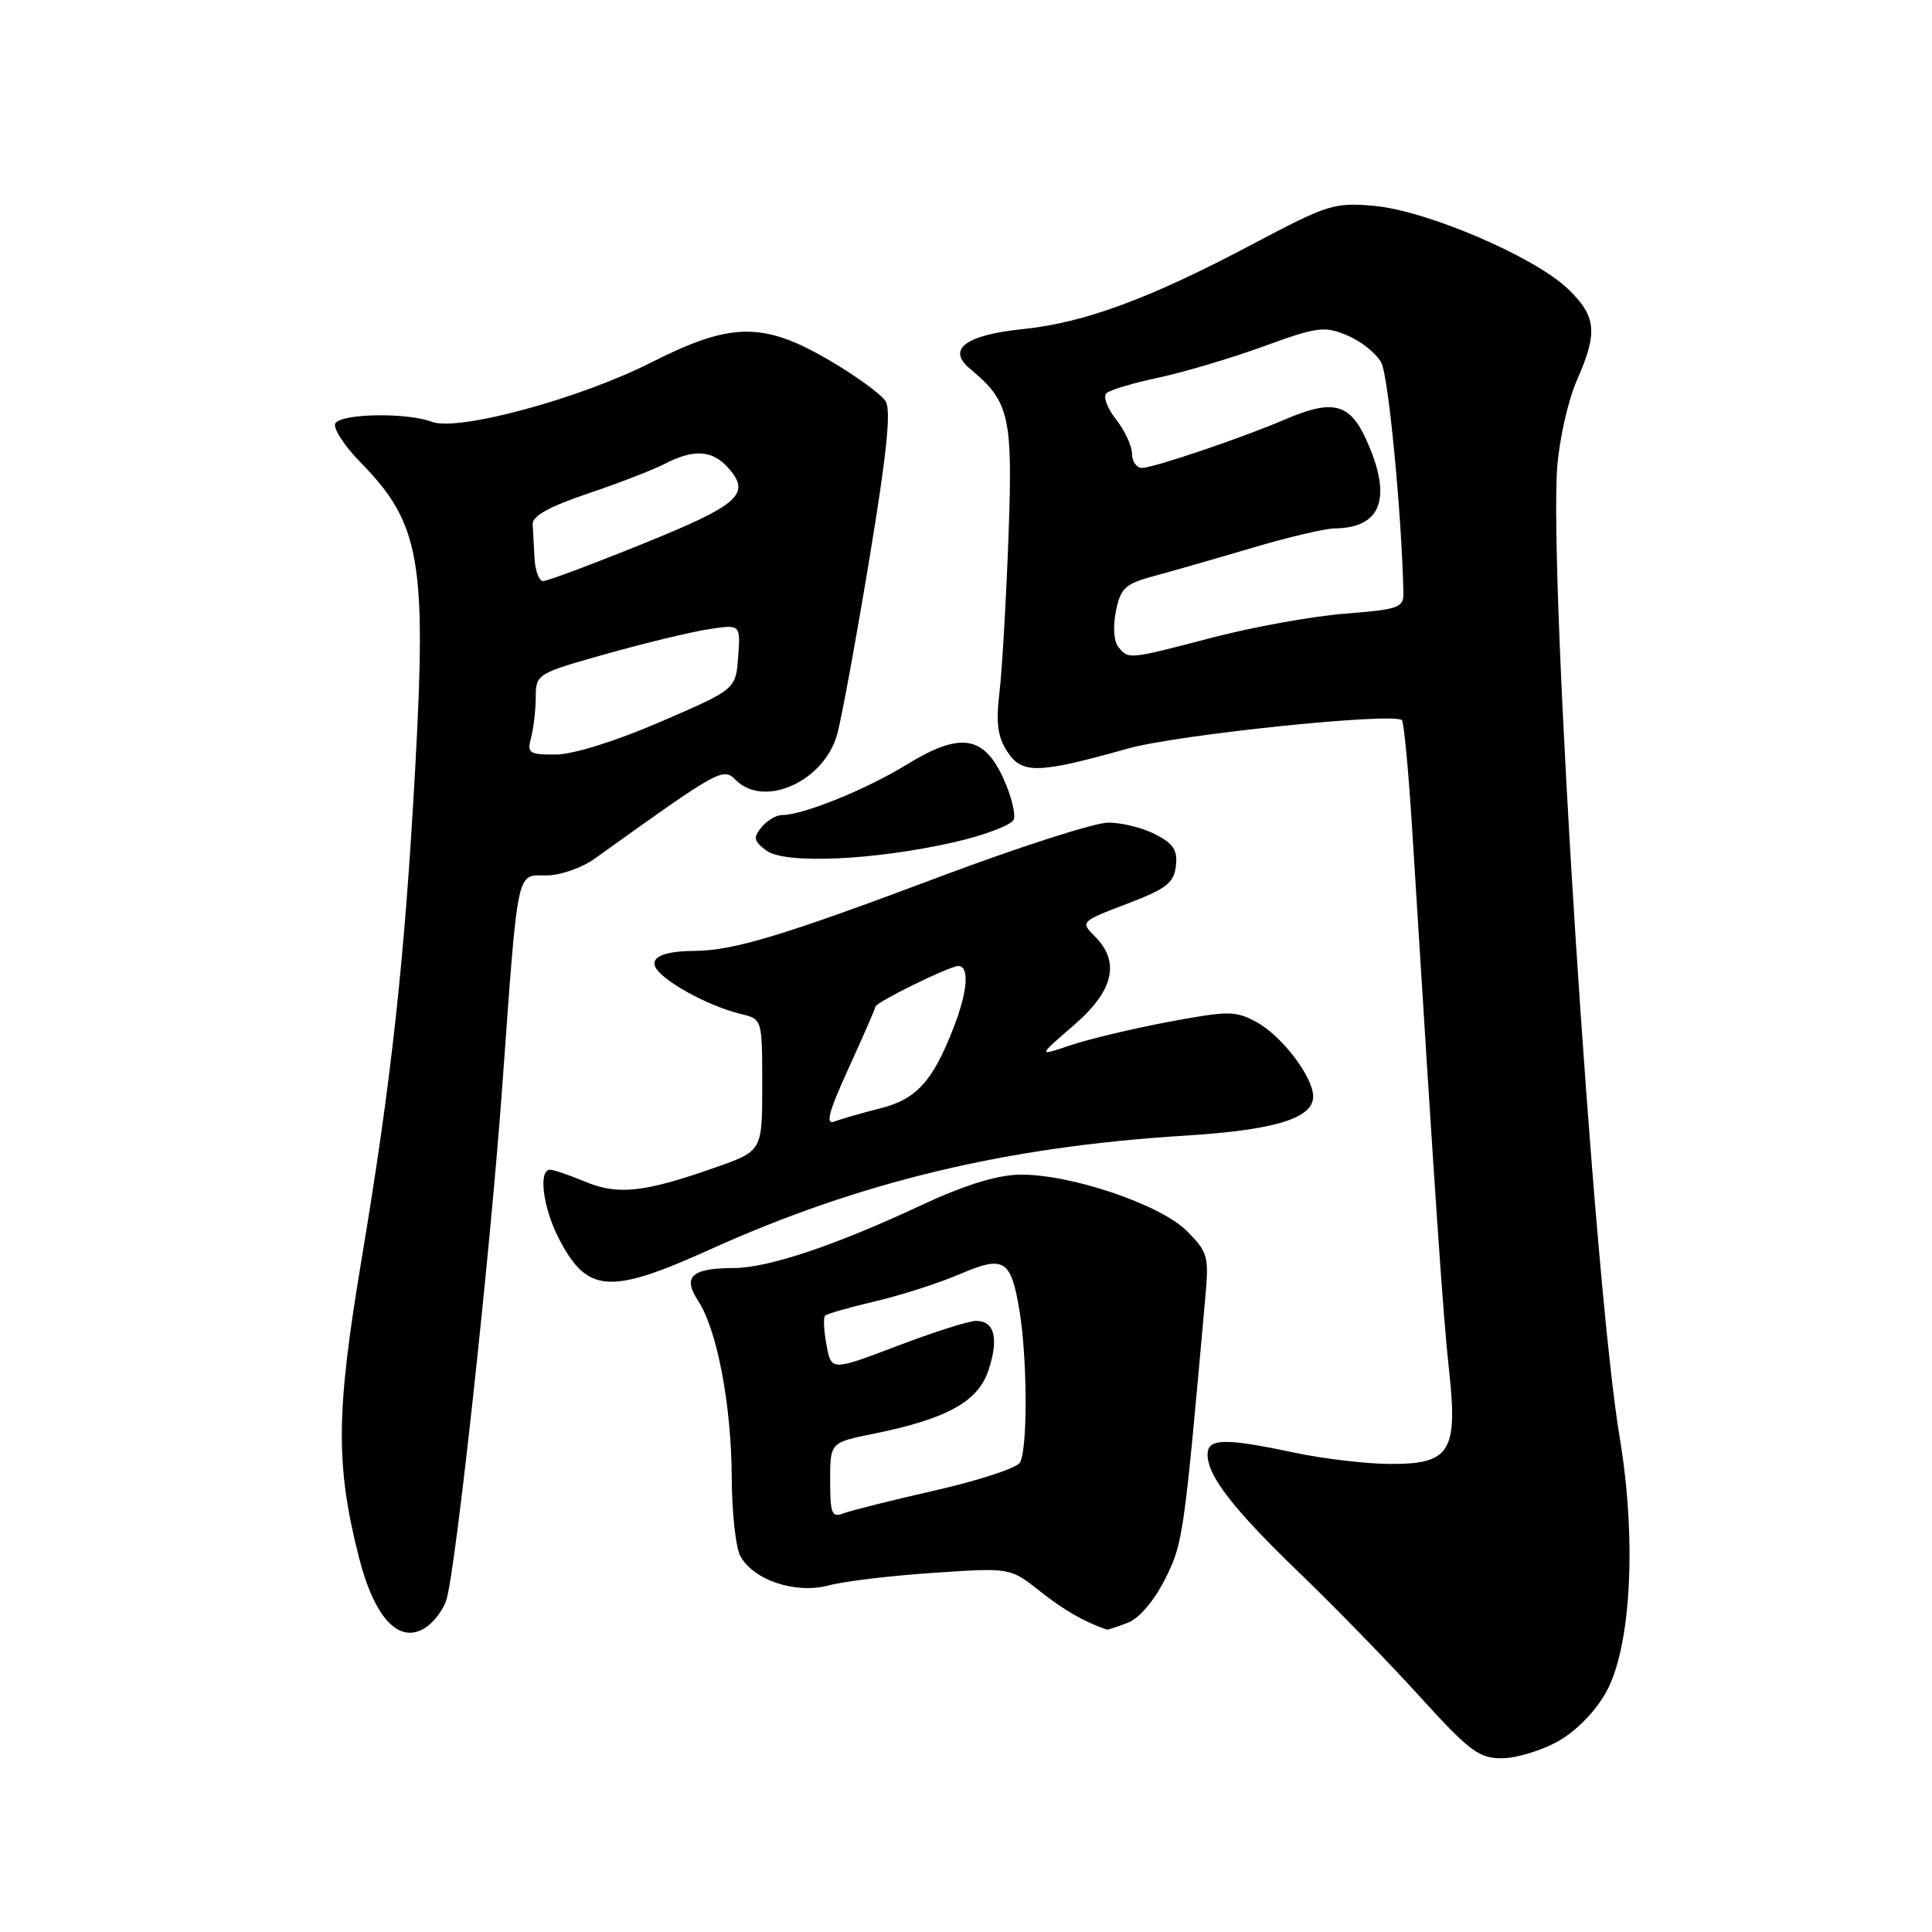 <?xml version="1.0" encoding="UTF-8" standalone="no"?>
<!DOCTYPE svg PUBLIC "-//W3C//DTD SVG 1.1//EN" "http://www.w3.org/Graphics/SVG/1.1/DTD/svg11.dtd" >
<svg xmlns="http://www.w3.org/2000/svg" xmlns:xlink="http://www.w3.org/1999/xlink" version="1.1" viewBox="0 0 256 256">
 <g >
 <path fill="currentColor"
d=" M 206.50 230.70 C 208.90 229.34 211.43 226.74 212.84 224.18 C 216.14 218.21 216.88 203.99 214.61 190.43 C 211.18 169.95 205.18 76.53 206.35 61.78 C 206.64 58.09 207.81 52.97 208.94 50.40 C 211.75 44.05 211.54 41.91 207.75 38.27 C 203.32 34.02 189.05 27.90 182.09 27.28 C 176.80 26.81 175.93 27.08 166.00 32.34 C 152.38 39.56 143.70 42.77 135.58 43.60 C 127.93 44.39 125.41 46.27 128.53 48.86 C 133.79 53.23 134.22 55.11 133.62 71.35 C 133.31 79.68 132.78 88.87 132.43 91.78 C 131.95 95.83 132.19 97.65 133.49 99.62 C 135.43 102.59 137.55 102.53 149.52 99.17 C 156.11 97.33 184.71 94.37 185.76 95.43 C 186.03 95.70 186.63 102.12 187.11 109.71 C 190.20 159.49 191.22 174.42 192.00 181.50 C 193.19 192.36 192.16 194.01 184.23 193.98 C 181.08 193.97 175.35 193.30 171.50 192.48 C 162.23 190.52 160.00 190.57 160.01 192.75 C 160.02 195.60 163.45 200.01 172.27 208.50 C 176.84 212.90 183.96 220.21 188.08 224.75 C 194.73 232.07 195.97 233.00 199.04 232.98 C 200.94 232.97 204.30 231.95 206.50 230.70 Z  M 59.18 211.89 C 60.45 207.46 64.99 165.67 66.55 144.00 C 68.68 114.56 68.38 116.00 72.40 116.00 C 74.23 116.00 77.10 115.00 78.84 113.75 C 95.39 101.88 95.80 101.65 97.51 103.37 C 101.26 107.12 109.21 103.53 110.93 97.30 C 111.51 95.21 113.42 84.80 115.18 74.17 C 117.50 60.17 118.10 54.37 117.35 53.17 C 116.78 52.25 113.43 49.81 109.91 47.75 C 101.15 42.62 96.87 42.67 86.35 48.00 C 76.84 52.83 60.67 57.21 57.21 55.89 C 53.93 54.64 45.25 54.78 44.44 56.09 C 44.07 56.69 45.60 59.06 47.84 61.34 C 55.65 69.32 56.54 74.34 55.02 101.74 C 53.61 127.28 51.89 143.02 47.89 167.00 C 44.52 187.19 44.46 194.07 47.54 206.28 C 49.61 214.46 52.92 217.96 56.41 215.65 C 57.56 214.89 58.81 213.20 59.18 211.89 Z  M 149.40 215.04 C 150.93 214.46 152.89 212.18 154.35 209.29 C 156.76 204.51 156.86 203.83 159.72 171.79 C 160.20 166.47 160.03 165.88 157.27 163.12 C 153.71 159.55 141.60 155.50 135.00 155.65 C 132.01 155.72 127.64 157.09 122.00 159.73 C 110.68 165.03 101.81 168.00 97.25 168.02 C 91.61 168.04 90.40 169.16 92.52 172.39 C 95.03 176.21 96.92 186.23 96.96 195.82 C 96.98 200.39 97.49 205.04 98.08 206.15 C 99.80 209.37 105.38 211.24 109.79 210.08 C 111.83 209.53 118.08 208.78 123.68 208.41 C 133.86 207.72 133.86 207.72 137.81 210.85 C 140.99 213.37 143.66 214.90 146.68 215.94 C 146.79 215.97 148.01 215.57 149.40 215.04 Z  M 94.06 165.57 C 113.90 156.60 133.34 151.94 157.00 150.48 C 168.93 149.74 174.00 148.19 174.00 145.29 C 174.00 142.70 169.82 137.22 166.48 135.42 C 163.69 133.92 162.80 133.92 154.80 135.41 C 150.04 136.31 144.20 137.70 141.82 138.51 C 137.50 139.98 137.50 139.98 142.25 135.88 C 147.58 131.30 148.48 127.48 145.06 124.06 C 143.15 122.15 143.19 122.10 149.31 119.77 C 154.53 117.78 155.55 117.00 155.81 114.76 C 156.06 112.67 155.49 111.79 153.11 110.56 C 151.45 109.70 148.64 109.00 146.86 109.00 C 145.08 109.00 135.08 112.21 124.64 116.13 C 103.71 124.00 97.23 125.96 92.00 126.00 C 87.05 126.04 85.47 127.22 87.73 129.20 C 90.01 131.21 94.75 133.54 98.25 134.38 C 100.99 135.04 101.00 135.07 101.00 143.78 C 101.00 152.52 101.00 152.52 94.75 154.71 C 85.36 158.01 81.86 158.39 77.54 156.58 C 75.46 155.71 73.36 155.00 72.88 155.00 C 71.32 155.00 71.94 159.96 73.99 163.99 C 77.76 171.37 80.71 171.61 94.06 165.57 Z  M 126.67 111.54 C 130.61 110.62 134.05 109.30 134.33 108.59 C 134.60 107.89 134.01 105.50 133.02 103.29 C 130.39 97.42 127.26 96.94 120.11 101.33 C 114.72 104.64 106.40 108.00 103.59 108.00 C 102.85 108.00 101.64 108.72 100.91 109.61 C 99.77 110.98 99.87 111.44 101.54 112.70 C 103.98 114.55 116.06 113.99 126.67 111.54 Z  M 148.20 85.74 C 147.59 85.00 147.45 83.04 147.86 80.99 C 148.49 77.90 149.08 77.36 153.04 76.29 C 155.49 75.63 161.32 73.96 166.00 72.57 C 170.68 71.18 175.54 70.04 176.82 70.02 C 183.09 69.96 184.53 65.96 181.03 58.25 C 178.83 53.41 176.59 52.86 170.22 55.60 C 164.64 58.00 152.83 62.00 151.32 62.00 C 150.60 62.00 150.00 61.16 150.00 60.13 C 150.00 59.11 149.04 57.05 147.87 55.56 C 146.70 54.08 146.14 52.51 146.62 52.09 C 147.10 51.66 150.20 50.74 153.50 50.04 C 156.80 49.34 163.04 47.49 167.36 45.92 C 174.58 43.29 175.48 43.17 178.53 44.45 C 180.35 45.21 182.38 46.83 183.03 48.06 C 183.98 49.84 185.74 68.18 185.96 78.60 C 186.00 80.51 185.29 80.76 178.25 81.31 C 173.99 81.64 166.11 83.06 160.74 84.46 C 149.42 87.41 149.57 87.39 148.20 85.74 Z  M 70.37 97.75 C 70.70 96.51 70.98 94.10 70.99 92.39 C 71.00 89.32 71.13 89.24 80.25 86.67 C 85.34 85.24 91.44 83.76 93.81 83.39 C 98.13 82.72 98.13 82.72 97.81 87.03 C 97.50 91.34 97.50 91.34 87.50 95.65 C 81.52 98.23 75.95 99.97 73.63 99.98 C 70.11 100.00 69.82 99.80 70.37 97.75 Z  M 70.83 74.00 C 70.74 72.35 70.63 70.30 70.58 69.45 C 70.53 68.38 72.81 67.11 77.87 65.41 C 81.92 64.05 86.51 62.27 88.07 61.47 C 91.89 59.49 94.35 59.62 96.43 61.93 C 99.61 65.43 98.02 66.86 85.22 72.04 C 78.47 74.77 72.51 77.00 71.97 77.00 C 71.44 77.00 70.92 75.65 70.83 74.00 Z  M 110.00 196.18 C 110.00 191.14 110.00 191.14 115.75 189.98 C 125.49 188.00 129.60 185.73 130.98 181.56 C 132.38 177.30 131.78 174.99 129.28 175.03 C 128.30 175.05 123.60 176.55 118.83 178.37 C 110.16 181.66 110.16 181.66 109.52 178.23 C 109.16 176.34 109.08 174.59 109.33 174.33 C 109.59 174.08 112.58 173.22 115.98 172.43 C 119.38 171.63 124.40 170.02 127.14 168.85 C 133.06 166.30 133.96 166.85 135.09 173.70 C 136.15 180.12 136.17 192.18 135.14 193.81 C 134.68 194.54 129.62 196.19 123.90 197.49 C 118.18 198.79 112.71 200.16 111.75 200.53 C 110.22 201.13 110.00 200.57 110.00 196.18 Z  M 112.47 141.49 C 114.41 137.23 116.00 133.59 116.00 133.39 C 116.00 132.83 125.82 128.00 126.97 128.00 C 128.49 128.00 128.23 131.38 126.33 136.23 C 123.58 143.30 121.43 145.65 116.65 146.86 C 114.23 147.47 111.51 148.25 110.60 148.60 C 109.33 149.09 109.76 147.44 112.47 141.49 Z "/>
</g>
</svg>